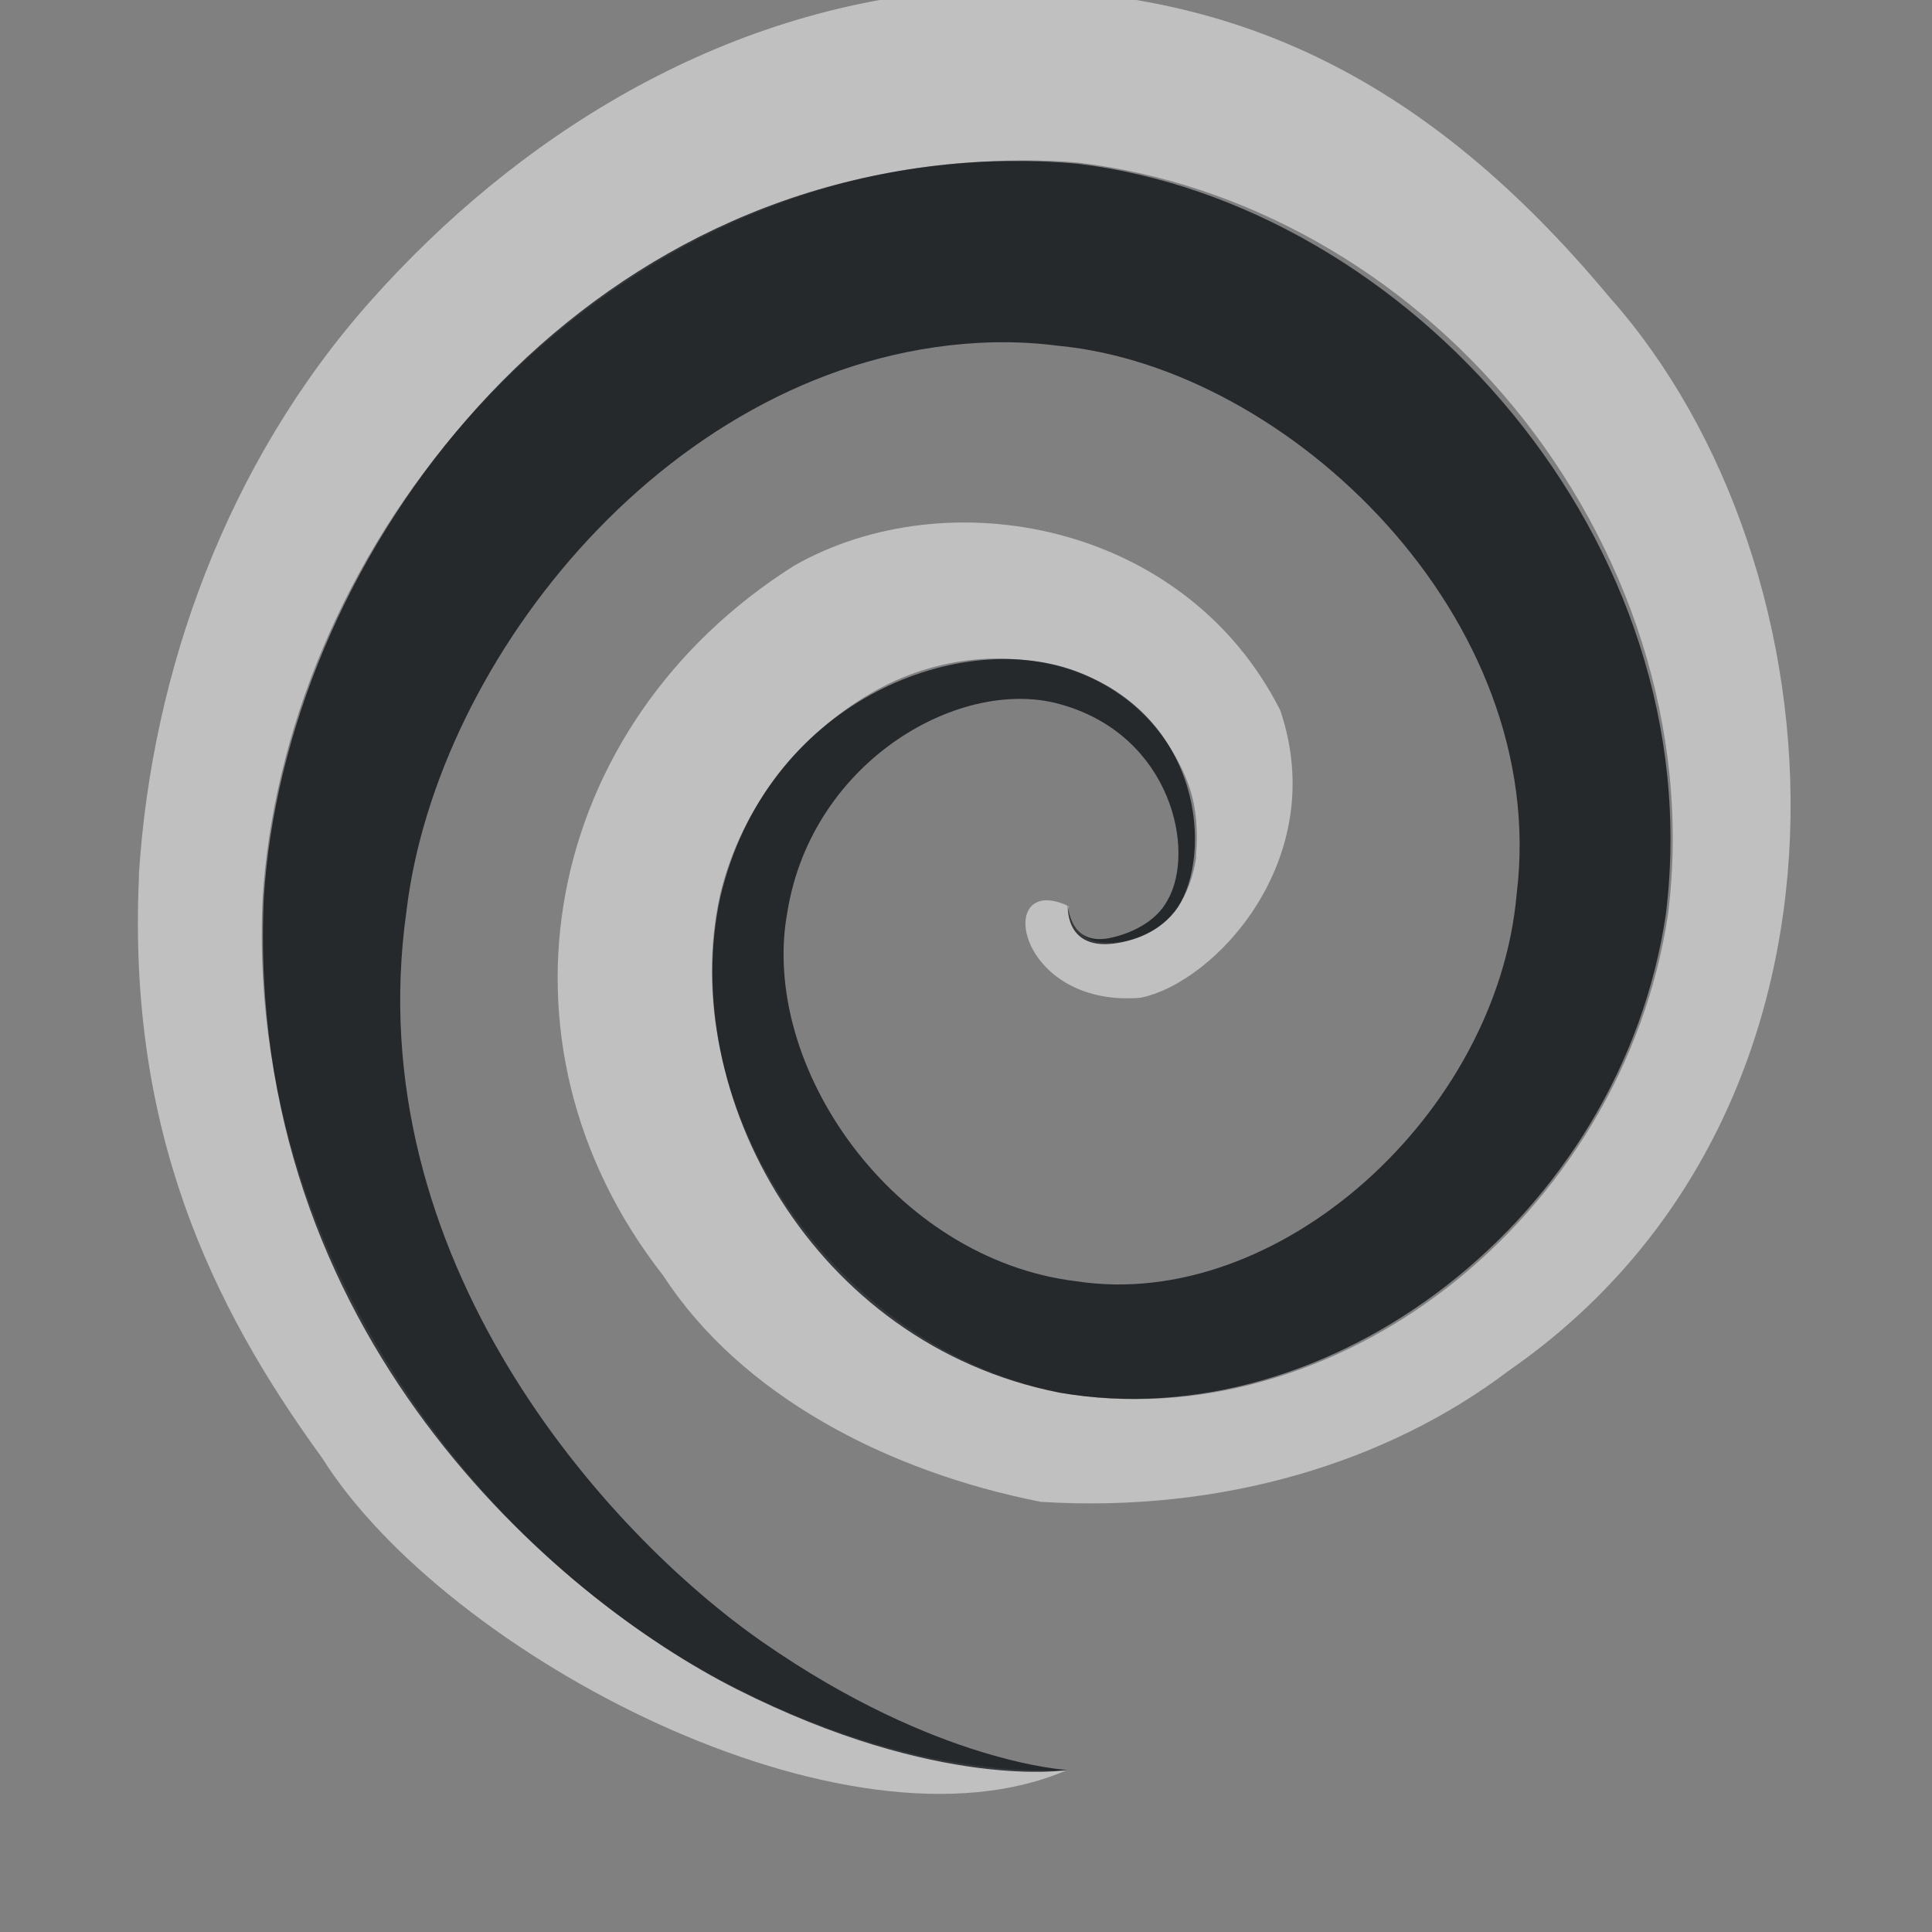 <?xml version="1.0" encoding="UTF-8"?>
<!-- Created with Inkscape (http://www.inkscape.org/) -->
<svg width="22" height="22" version="1.1" xmlns="http://www.w3.org/2000/svg" xmlns:cc="http://creativecommons.org/ns#" xmlns:dc="http://purl.org/dc/elements/1.1/" xmlns:rdf="http://www.w3.org/1999/02/22-rdf-syntax-ns#">
	<rect width="100%" height="100%" fill="#808080" stroke="none"/>
	<defs>
		<style id="current-color-scheme" type="text/css">.ColorScheme-Text {color:#090d11;}.ColorScheme-Background{color:#ffffff;}</style>
	</defs>
	<path class="ColorScheme-Background" d="m11.453-0.123c-0.176-0.001-0.355 4.7501e-4 -0.535 0.008-2.738 0.203-5.059 1.697-6.699 3.543-1.639 1.844-2.49 4.224-2.637 6.523v0.041c-0.129 2.879 0.822 4.872 2.084 6.607 1.414 2.251 5.978 4.653 8.494 3.553 0 0-0.345 0.041-1-0.041s-1.613-0.3-2.752-0.875c-1.138-0.575-2.454-1.546-3.543-3.043-1.089-1.497-1.986-3.52-1.875-5.961 0.121-1.908 0.936-3.888 2.334-5.461 1.398-1.573 3.384-2.748 5.668-2.918 0.411-0.03 0.863-0.04 1.293 0 1.885 0.226 3.688 1.241 4.961 2.793 1.272 1.552 2.01 3.632 1.75 5.752-0.256 1.733-1.221 3.254-2.5 4.252-1.279 0.998-2.878 1.476-4.42 1.209-1.354-0.267-2.478-1.149-3.168-2.209-0.69-1.06-0.961-2.314-0.709-3.459 0.246-1.038 0.946-1.846 1.711-2.293s1.622-0.501 2.334-0.25c0.657 0.236 1.102 0.764 1.291 1.291 0.095 0.263 0.106 0.559 0.084 0.793v0.041c-0.161 1.054-1.122 1.024-1.246 0.9-0.077-0.042-0.223-0.17-0.203-0.354-0.853-0.405-0.611 1.157 0.814 1.043 0.847-0.166 2.171-1.58 1.594-3.275-1.085-2.143-3.787-2.639-5.533-1.647-2.869 1.81-3.577 5.424-1.494 8.084 0.885 1.361 2.541 2.231 4.303 2.578 2.053 0.127 3.943-0.445 5.324-1.492 4.293-2.973 3.87-9.169 1.15-12.225-2.077-2.495-4.237-3.492-6.875-3.51z" style="fill-opacity:.5;fill:currentColor"/>
	<path class="ColorScheme-Text" d="m11.627 1.834c-0.211-0.002-0.419 0.004-0.625 0.02-4.733 0.351-7.761 4.645-7.998 8.365-0.225 4.967 3.342 7.985 5.385 9.016 2.301 1.162 3.772 0.92 3.772 0.92s-1.478-0.067-3.475-1.455c-1.791-1.245-4.616-4.383-4.057-8.328 0.342-2.876 3.029-6.267 6.502-6.467 0.304-0.017 0.613-0.008 0.924 0.033 2.622 0.25 5.604 3.099 5.215 6.246-0.22 2.5-2.714 4.758-5.012 4.406-2.076-0.249-3.62-2.448-3.291-4.211 0.283-1.729 1.995-2.695 3.133-2.352 1.239 0.36 1.521 1.663 1.193 2.228-0.135 0.251-0.427 0.374-0.627 0.42-0.499 0.12-0.506-0.381-0.506-0.381s-0.05 0.519 0.518 0.451c0.215-0.026 0.538-0.125 0.734-0.412 0.389-0.599 0.294-2.166-1.191-2.701-1.343-0.473-3.494 0.373-4.018 2.58-0.493 2.238 1.048 5.093 3.859 5.646 3.083 0.534 6.396-1.986 6.908-5.451 0.521-4.239-2.934-8.091-6.703-8.543-0.215-0.02-0.43-0.029-0.641-0.031z" style="fill-opacity:.75;fill:currentColor"/>
</svg>
